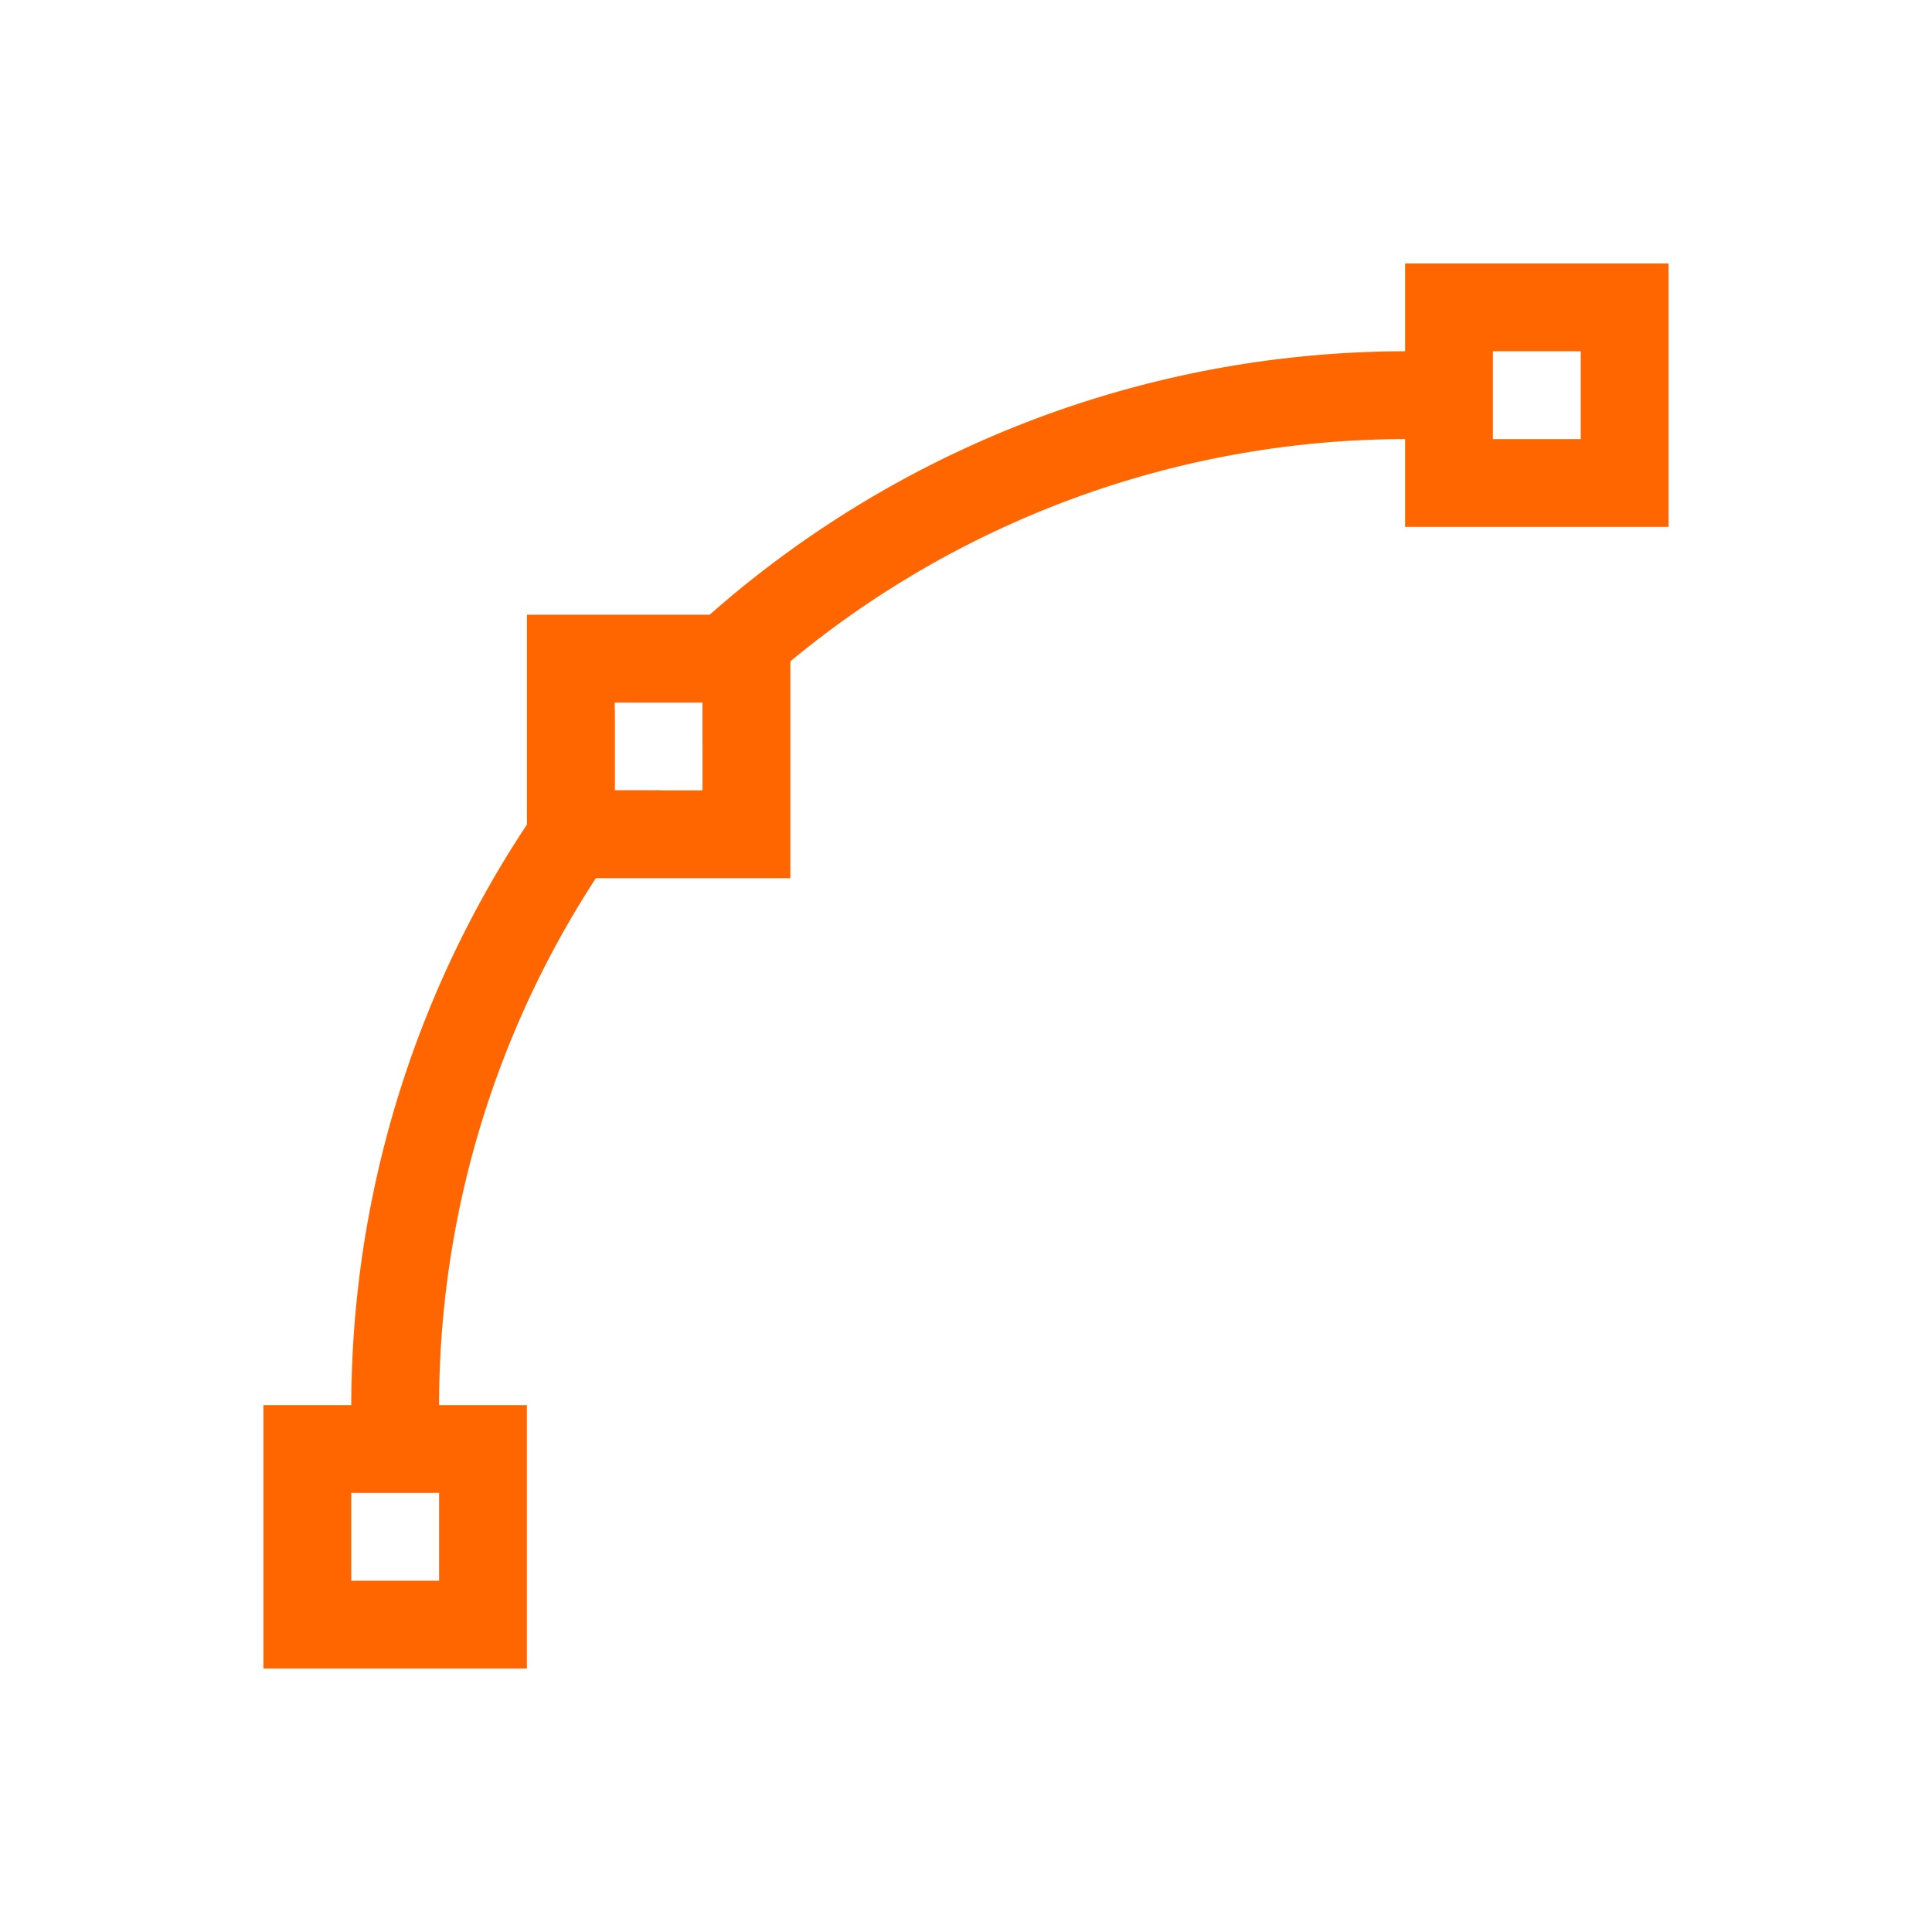 <svg xmlns="http://www.w3.org/2000/svg" viewBox="0 0 22 22">
  <defs id="defs3051">
    <style type="text/css" id="current-color-scheme">
      .ColorScheme-Text {
        color:#232629;
      }
      .ColorScheme-Highlight {
        color:#00ff00;
      }
      </style>
  </defs>
 <path 
     style="fill:#ff6600;fill-opacity:1;stroke:none" 
     d="M 16 3 L 16 4 A 12 12 0 0 0 7.074 8 L 8 8 L 8 8.471 A 11 11 0 0 1 16 5 L 16 6 L 19 6 L 19 3 L 16 3 z M 17 4 L 18 4 L 18 5 L 17 5 L 17 4 z M 7 8.086 A 12 12 0 0 0 4 16 L 3 16 L 3 19 L 6 19 L 6 16 L 5 16 A 11 11 0 0 1 7.521 9 L 7 9 L 7 8.086 z M 4 17 L 5 17 L 5 18 L 4 18 L 4 17 z "
     class="ColorScheme-Text"
     />
 <path 
     style="fill:#ff6600;fill-opacity:1;stroke:none" 
     d="M 6 7 L 6 10 L 9 10 L 9 7 L 6 7 z M 7 8 L 8 8 L 8 9 L 7 9 L 7 8 z "
     class="ColorScheme-Highlight"
     />
</svg>
